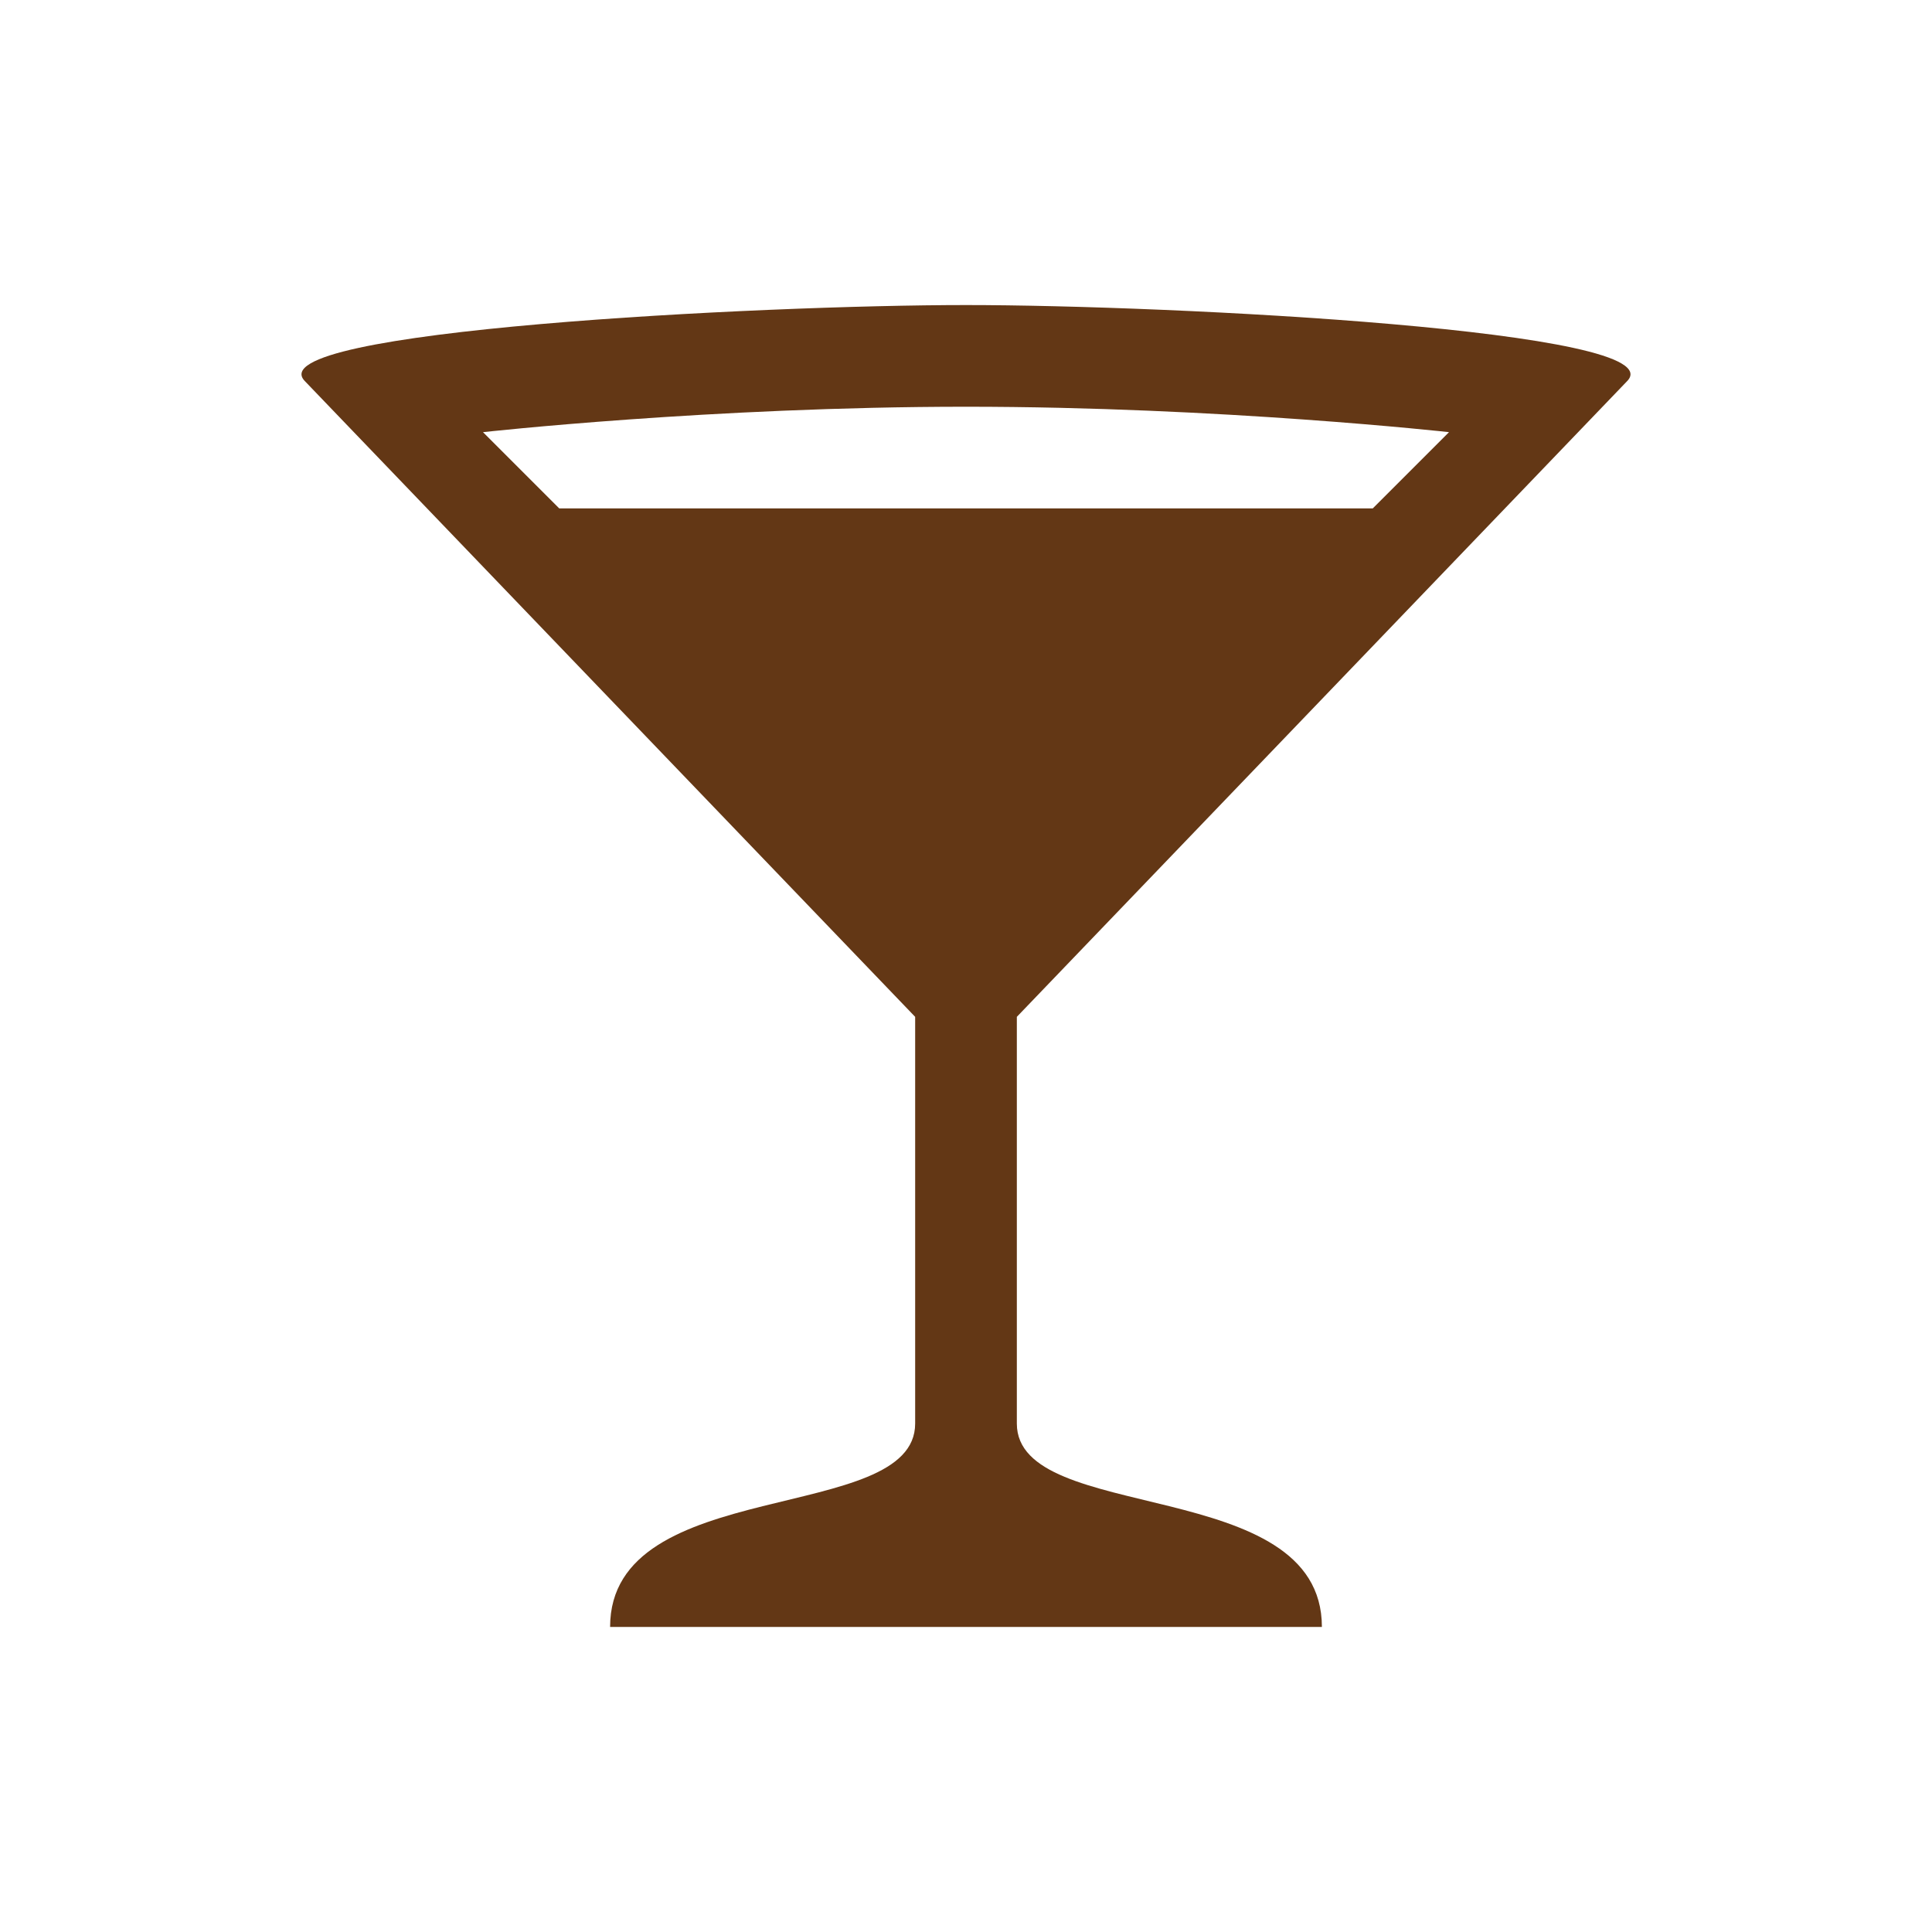 <svg xmlns="http://www.w3.org/2000/svg" viewBox="0 0 19 19" height="19" width="19"><title>bar-15.svg</title><rect fill="none" x="0" y="0" width="19" height="19"></rect><path fill="#633715" transform="translate(2 2)" d="M7.5,1c-2,0-7,0.25-6.5,0.75L7,8v4
	c0,1-3,0.5-3,2h7c0-1.5-3-1-3-2V8l6-6.25C14.5,1.25,9.5,1,7.5,1z M7.5,2c2.5,0,4.75,0.25,4.75,0.25L11.5,3h-8L2.75,2.25
	C2.75,2.25,5,2,7.5,2z"></path></svg>